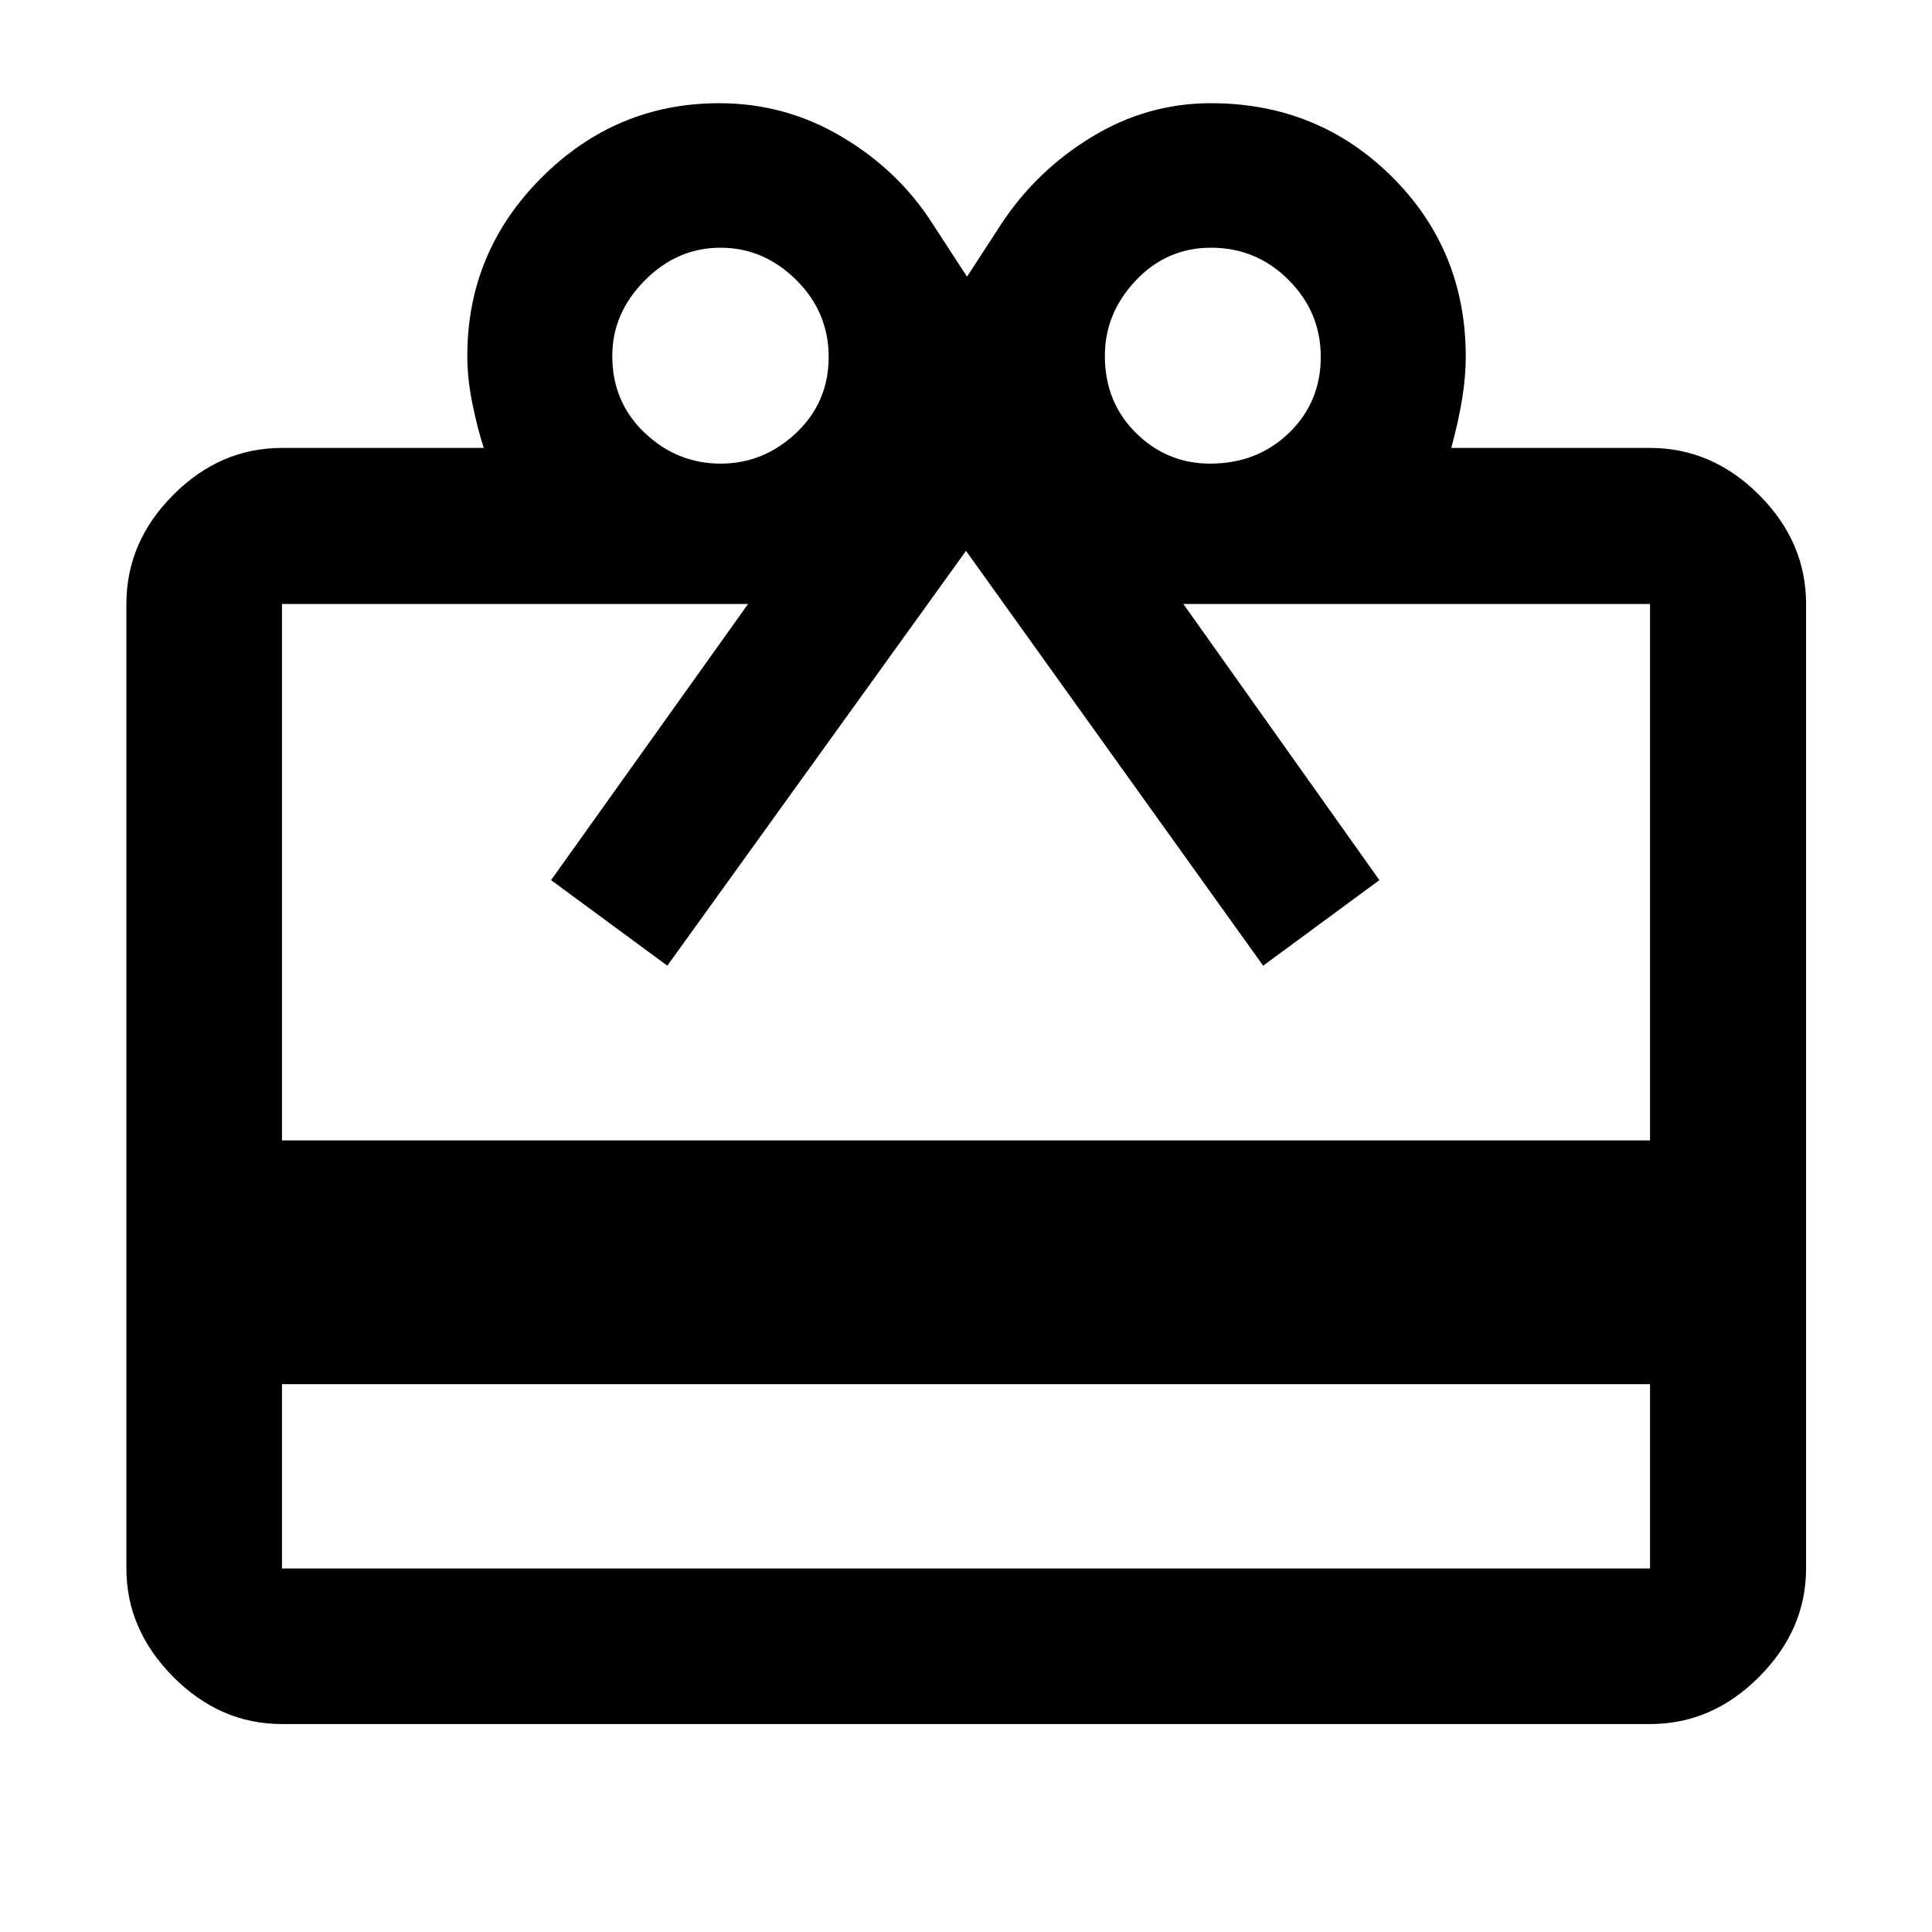 <svg xmlns="http://www.w3.org/2000/svg" height="48" viewBox="0 -960 960 960" width="48"><path d="M140.11-272.2v91.57h679.78v-91.57H140.11Zm0-465.23h100.28q-2.98-9-5.59-21.66-2.6-12.65-2.6-24.06 0-51.74 36.96-88.65 36.96-36.92 88.21-36.92 32.91 0 61.05 16.76 28.15 16.76 44.91 43.05l17.17 26.39 17.17-26.39q17.53-26.52 45.02-43.17 27.49-16.64 58.96-16.64 53.19 0 89.93 36.48 36.75 36.48 36.75 89.53 0 9.52-1.74 20.52-1.74 10.99-5.46 24.76h98.76q30.85 0 54.2 23.34 23.34 23.35 23.34 54.2v479.26q0 30.41-23.34 53.86-23.35 23.44-54.2 23.44H140.11q-30.75 0-54.03-23.44-23.28-23.45-23.28-53.86v-479.26q0-30.85 23.28-54.2 23.28-23.34 54.03-23.34Zm0 344.08h679.78v-266.54H588l97.41 137.22-57.76 42.52L480-686.28 331.59-480.15l-57.76-42.52 97.89-137.22H140.11v266.54ZM358-729.63q21.47 0 37.62-15.26 16.14-15.26 16.14-37.76 0-22.26-16.14-38.26-16.15-16-37.62-16t-37.62 16.26q-16.14 16.26-16.14 37.5 0 23 16.14 38.26 16.15 15.26 37.62 15.26Zm243.26 0q23.45 0 39.24-15.26 15.78-15.26 15.78-37.76 0-22.26-16-38.26-15.99-16-38.52-16-22 0-37.38 16.26Q549-804.39 549-783.15q0 23 15.43 38.26 15.43 15.26 36.83 15.26Z"/></svg>
